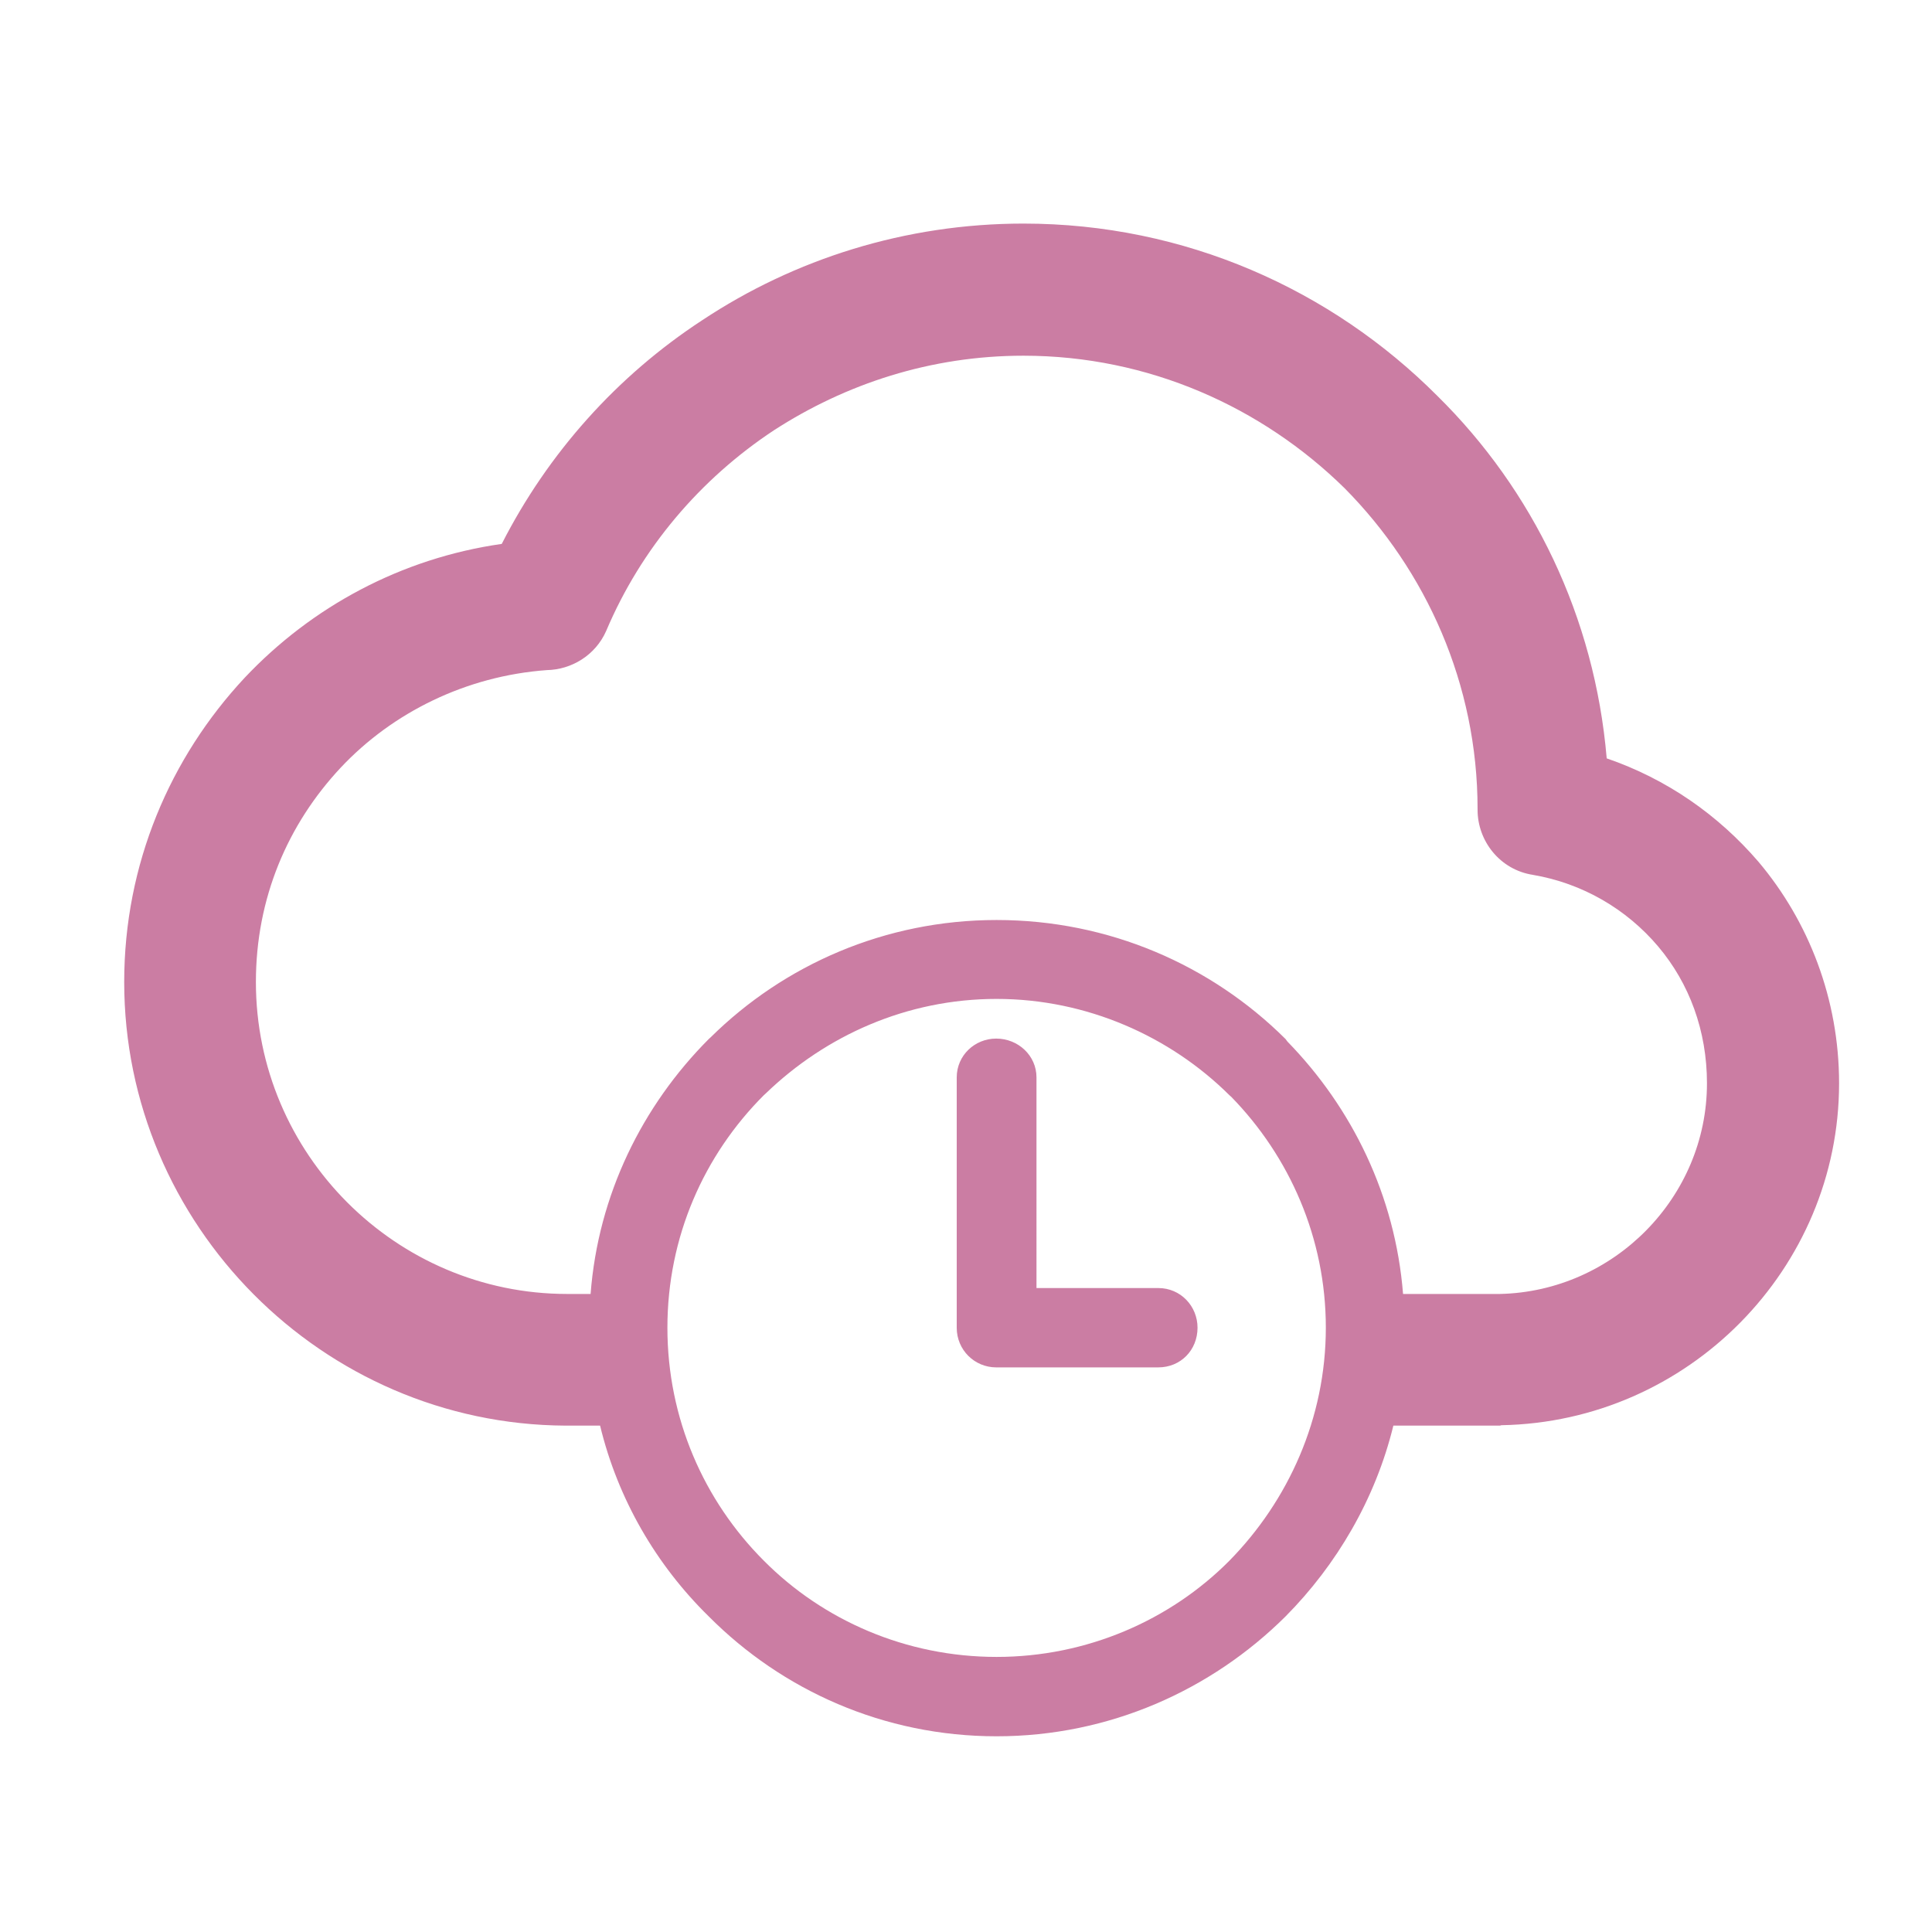 <?xml version="1.0" standalone="no"?><!DOCTYPE svg PUBLIC "-//W3C//DTD SVG 1.1//EN" "http://www.w3.org/Graphics/SVG/1.1/DTD/svg11.dtd"><svg t="1761843615682" class="icon" viewBox="0 0 1024 1024" version="1.1" xmlns="http://www.w3.org/2000/svg" p-id="28837" xmlns:xlink="http://www.w3.org/1999/xlink" width="200" height="200"><path d="M613.921 682.689l-64.562 0L549.359 571.051c0-11.613-9.728-20.58-21.35-20.58-11.414 0-20.925 8.967-20.925 20.58l0 132.664c0 11.859 9.513 21.027 20.925 21.027l85.912 0c11.859 0 20.797-9.168 20.797-21.027C634.718 692.317 625.78 682.689 613.921 682.689L613.921 682.689zM932.008 456.738 932.008 456.738c-21.357-24.826-48.543-43.823-80.421-54.789-6.361-74.953-39.146-142.278-89.805-192.16-56.042-56.17-133.556-91.287-219.345-91.287-62.532 0-121.367 18.796-170.241 51.22-45.19 29.532-81.76 70.491-106.255 118.559-53.357 7.614-100.778 33.347-136.239 70.923-39.484 42.283-63.872 98.671-63.872 161.303 0 128.634 105.032 234.443 233.882 235.105l0.899 0 17.45 0c9.391 38.916 29.748 73.844 57.603 101.131l0 0c38.922 39.132 92.726 63.526 152.56 63.526 59.618 0 113.76-24.394 153.136-63.526 27.056-27.287 47.651-62.215 57.149-101.131l56.489 0 0.777-0.216c99.102-1.785 178.976-82.997 178.976-181.207C974.752 529.445 958.634 488.298 932.008 456.738L932.008 456.738zM651.599 827.211 651.599 827.211c-31.317 31.533-75.5 50.991-123.374 50.991-48.09 0-92.05-19.458-123.367-50.991-31.762-31.777-51.119-75.399-51.119-123.496 0-48.098 19.357-91.488 51.119-123.251l1.001-0.906c31.769-30.657 74.722-50.113 122.366-50.113 47.874 0 92.057 19.918 123.374 51.019l1.007 0.892c30.769 31.547 50.113 74.723 50.113 122.359C702.718 751.812 682.8 795.434 651.599 827.211L651.599 827.211zM794.999 685.826 794.999 685.826 743.649 685.826c-4.13-52.141-27.057-98.67-61.281-133.771l-1.007-1.354c-39.376-39.145-93.518-63.079-153.136-63.079-59.05 0-112.63 23.718-151.56 62.173l-1 0.906c-35.232 35.347-58.619 82.552-62.64 135.125l-12.413 0c-90.827 0-164.981-74.276-164.981-165.319 0-44.527 16.889-83.659 44.96-113.652 27.518-29.302 66.44-48.544 109.169-51.681 13.09-0.215 25.841-7.828 31.54-20.796 18.566-43.852 49.882-80.522 88.812-106.269 38.03-24.61 83.114-39.578 132.326-39.578 66.447 0 126.504 27.287 170.241 70.246 43.175 43.607 70.462 103.779 70.462 169.996l0 0.461c0 16.536 11.859 31.748 29.301 34.454 26.294 4.476 49.666 18.12 66.462 38.01 16.42 19.471 25.819 44.528 25.819 72.491C904.722 634.577 855.401 684.474 794.999 685.826L794.999 685.826z" fill="#CB7DA3" p-id="28838"></path></svg>